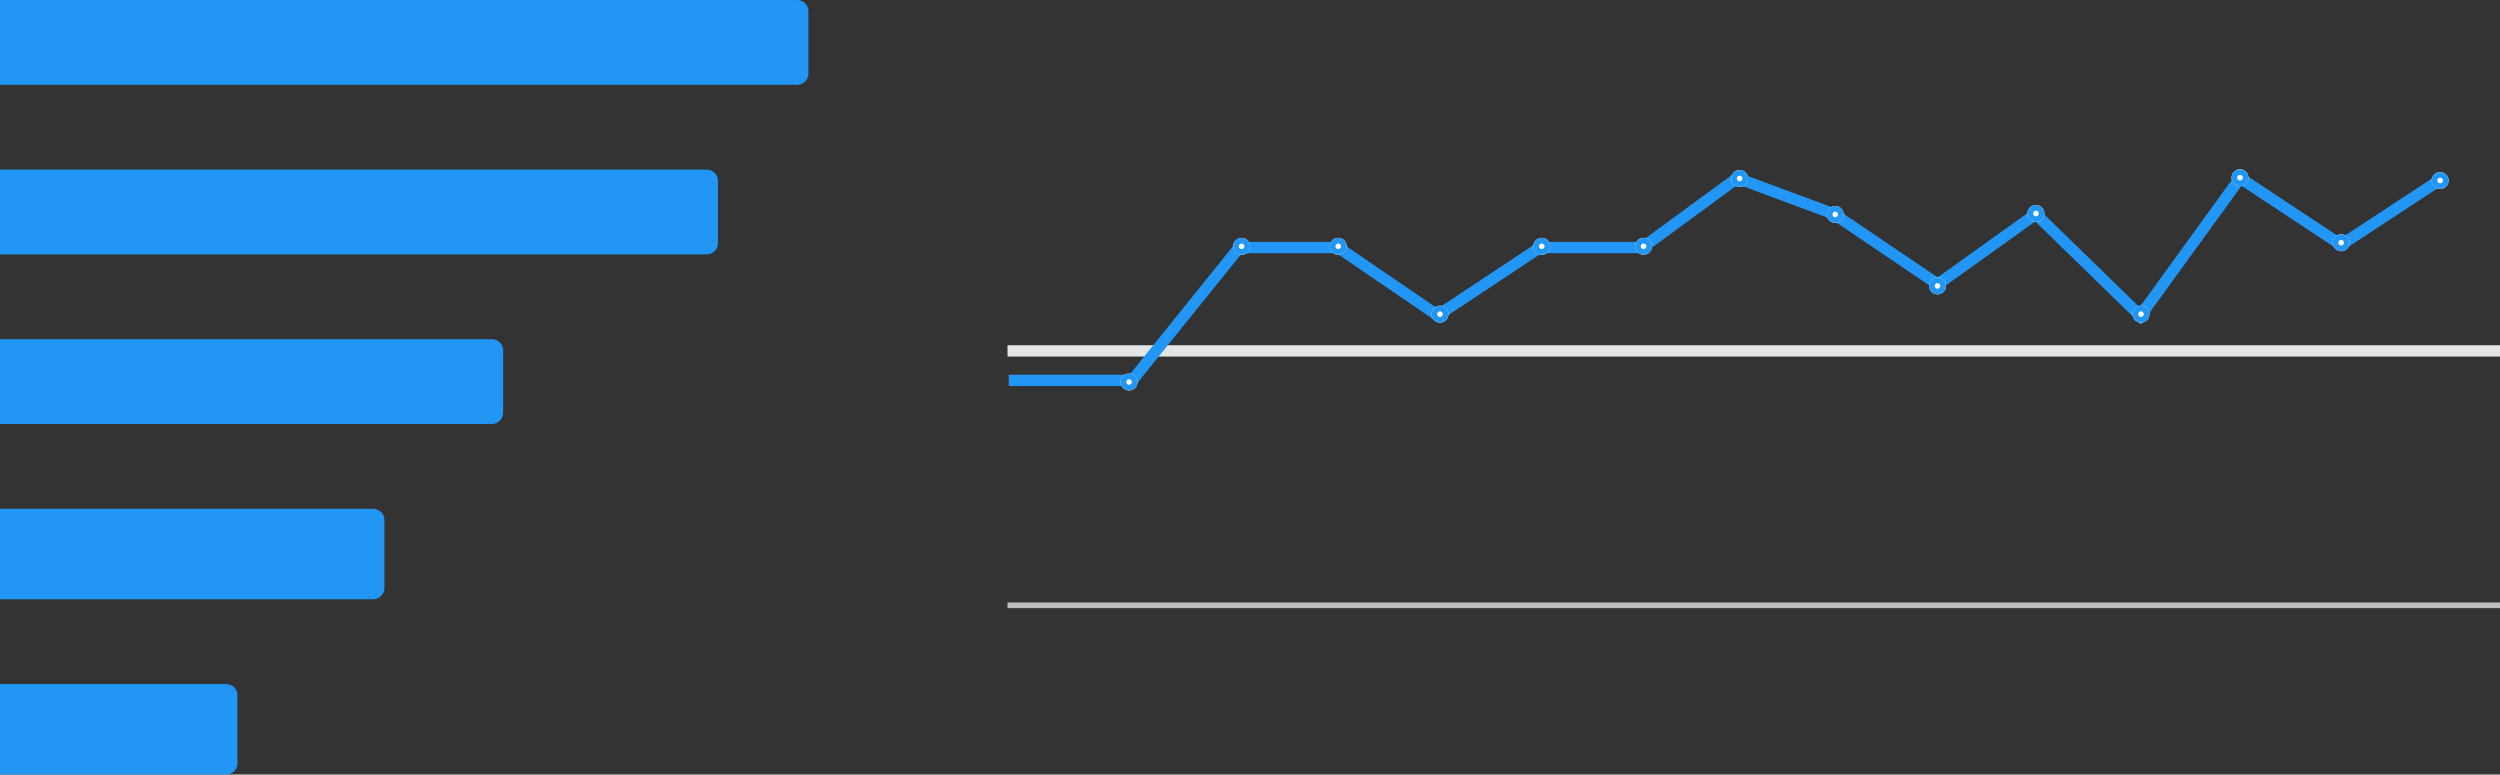 <svg id="bf2dde8a-8709-4778-b146-23289cfd0de8" data-name="Layer 5" xmlns="http://www.w3.org/2000/svg" viewBox="0 0 442.22 137"><rect x="0" y="0" width="442.22" height="137" fill="#333333" stroke="none"/><title>Report - frequency</title><g id="e19db553-bdf0-43c7-ad03-49d8a575fe20" data-name="Group 663"><path id="f685d793-5e05-4039-9754-a36fbfdf54df" data-name="Rectangle 10" d="M78.89,131.5h141a2,2,0,0,1,2,2v11a2,2,0,0,1-2,2h-141v-15Z" transform="translate(-78.89 -131.5)" style="fill:#2196f4"/><path id="b47dd2c7-800b-49d3-99c4-b625dd7d9b2b" data-name="Rectangle 318" d="M78.89,191.5h87a2,2,0,0,1,2,2v11a2,2,0,0,1-2,2h-87v-15Z" transform="translate(-78.89 -131.5)" style="fill:#2196f4"/><path id="a0f591f5-704c-446e-8f56-3eab340b7e6f" data-name="Rectangle 11" d="M78.89,161.5h125a2,2,0,0,1,2,2v11a2,2,0,0,1-2,2h-125v-15Z" transform="translate(-78.89 -131.5)" style="fill:#2196f4"/><path id="b927a15c-0d5f-4d70-8e04-2e9bd042ae71" data-name="Rectangle 320" d="M78.89,221.5h66a2,2,0,0,1,2,2v12a2,2,0,0,1-2,2h-66v-16Z" transform="translate(-78.89 -131.5)" style="fill:#2196f4"/><path id="e060fbb9-3041-4e6c-9b6a-e22352bde848" data-name="Rectangle 330" d="M78.89,252.5h40a2,2,0,0,1,2,2v12a2,2,0,0,1-2,2h-40v-16Z" transform="translate(-78.89 -131.5)" style="fill:#2196f4"/></g><g id="b3e4a877-0a1b-4ace-88b1-d1673ee6a6f9" data-name="Group 758"><path id="f0d7aec8-3cdd-44bc-a83a-1de1b3703807" data-name="Path 516" d="M521.11,193.57h-264" transform="translate(-78.89 -131.5)" style="fill:none;stroke:#e5e5e5;stroke-width:2px;stroke-dasharray:4,0"/><line id="b6df6c93-e1c1-498c-859d-ac761f122dc5" data-name="Line 339" x1="442.22" y1="107.07" x2="178.22" y2="107.07" style="fill:none;stroke:#bfbfbf"/><path id="b58c2721-74c7-4908-9c36-31252471bbb6" data-name="Path 408" d="M257.32,198.78h21.85l18.92-23.49h17.53l17.57,12,18.09-12h18.13L386.18,163l17.07,6.34,18.41,12.44L439,169.37l18.48,18L475.14,163,493,174.81,511,163" transform="translate(-78.89 -131.5)" style="fill:none;stroke:#2196f4;stroke-width:2px"/><g id="ec784b18-40c0-4fa4-b969-379aa8e24528" data-name="Group 134"><g id="a1dcc6aa-eaf6-477c-b67c-c3680b372ac8" data-name="Tiney green circle"><g id="b9659798-6a7b-4bf7-b73c-e6ff1dfccbb9" data-name="Ellipse 10"><circle cx="199.72" cy="67.57" r="1.5" style="fill:#fff"/><circle cx="199.72" cy="67.57" r="0.5" style="fill:none;stroke:#2196f4;stroke-width:2px"/></g></g><g id="ac95700d-6df5-4e37-9e0f-8a9392bebdda" data-name="Tiney green circle-2"><g id="bdae19ed-86f2-413b-8184-9ab361075566" data-name="Ellipse 10-2"><circle cx="219.63" cy="43.57" r="1.5" style="fill:#fff"/><circle cx="219.63" cy="43.57" r="0.5" style="fill:none;stroke:#2196f4;stroke-width:2px"/></g></g><g id="a61861b6-c7b3-4917-823d-4cf01c5e0588" data-name="Tiney green circle-3"><g id="b6d928ca-4c2b-45f6-a7cc-1ca79131aae8" data-name="Ellipse 10-3"><circle cx="236.72" cy="43.57" r="1.5" style="fill:#fff"/><circle cx="236.72" cy="43.57" r="0.5" style="fill:none;stroke:#2196f4;stroke-width:2px"/></g></g><g id="a2d34c44-2e2c-46f4-90dc-d445264e5944" data-name="Tiney green circle-4"><g id="bded296d-0c01-4c81-912d-a144f5474f3c" data-name="Ellipse 10-4"><circle cx="254.72" cy="55.57" r="1.5" style="fill:#fff"/><circle cx="254.72" cy="55.57" r="0.5" style="fill:none;stroke:#2196f4;stroke-width:2px"/></g></g><g id="a821f876-f976-4014-b253-6e85c3cb02fb" data-name="Tiney green circle-5"><g id="aa412b9c-cf32-49c0-88c2-da4d6089c18b" data-name="Ellipse 10-5"><circle cx="272.72" cy="43.57" r="1.5" style="fill:#fff"/><circle cx="272.72" cy="43.57" r="0.5" style="fill:none;stroke:#2196f4;stroke-width:2px"/></g></g><g id="f1db0faa-bb36-44b6-8919-86b0329eb4a4" data-name="Tiney green circle-6"><g id="f0401ab3-3882-4042-beea-ecd48135f8f4" data-name="Ellipse 10-6"><circle cx="290.72" cy="43.57" r="1.5" style="fill:#fff"/><circle cx="290.72" cy="43.57" r="0.5" style="fill:none;stroke:#2196f4;stroke-width:2px"/></g></g><g id="f3e5c447-8ed5-48d5-814c-db556557b455" data-name="Tiney green circle-7"><g id="a51ce25a-16bd-4569-9ae0-c8693676fe1f" data-name="Ellipse 10-7"><circle cx="307.72" cy="31.57" r="1.5" style="fill:#fff"/><circle cx="307.72" cy="31.57" r="0.5" style="fill:none;stroke:#2196f4;stroke-width:2px"/></g></g><g id="a0235988-fc59-4ead-b4e9-f531f3a76d2d" data-name="Tiney green circle-8"><g id="a259bf84-232a-4f16-b6d2-f907bb11a79d" data-name="Ellipse 10-8"><circle cx="324.63" cy="37.93" r="1.5" style="fill:#fff"/><circle cx="324.63" cy="37.93" r="0.5" style="fill:none;stroke:#2196f4;stroke-width:2px"/></g></g><g id="ae384db0-3adf-4bc6-8f4b-a3df66fda121" data-name="Tiney green circle-9"><g id="bb325b03-635f-4870-b862-0784a6b0167c" data-name="Ellipse 10-9"><circle cx="342.72" cy="50.57" r="1.5" style="fill:#fff"/><circle cx="342.72" cy="50.57" r="0.5" style="fill:none;stroke:#2196f4;stroke-width:2px"/></g></g><g id="ed0a5e10-c6e0-4396-9743-5e4c303de4d3" data-name="Tiney green circle-10"><g id="bbc3c547-5374-4c5d-ad4e-10ff4041aea0" data-name="Ellipse 10-10"><circle cx="360.13" cy="37.76" r="1.5" style="fill:#fff"/><circle cx="360.13" cy="37.76" r="0.5" style="fill:none;stroke:#2196f4;stroke-width:2px"/></g></g><g id="a978a70d-1915-4978-91eb-2db11c0ed694" data-name="Tiney green circle-11"><g id="bcdbe6ab-fee6-429f-9647-0efe61617773" data-name="Ellipse 10-11"><circle cx="378.72" cy="55.57" r="1.5" style="fill:#fff"/><circle cx="378.72" cy="55.57" r="0.5" style="fill:none;stroke:#2196f4;stroke-width:2px"/></g></g><g id="ab72ca30-33c3-498b-b791-fb533ba09977" data-name="Tiney green circle-12"><g id="b461f528-2522-4fa0-8043-973258de9a23" data-name="Ellipse 10-12"><circle cx="396.23" cy="31.43" r="1.5" style="fill:#fff"/><circle cx="396.23" cy="31.43" r="0.5" style="fill:none;stroke:#2196f4;stroke-width:2px"/></g></g><g id="b4ab84d2-bc52-4bb7-9530-09b572c68396" data-name="Tiney green circle-13"><g id="a201e529-2732-42ee-a314-873c17622b37" data-name="Ellipse 10-13"><circle cx="414.13" cy="42.93" r="1.5" style="fill:#fff"/><circle cx="414.13" cy="42.93" r="0.5" style="fill:none;stroke:#2196f4;stroke-width:2px"/></g></g><g id="ba2cc548-b485-40d5-8d9b-b29655d8560b" data-name="Tiney green circle-14"><g id="b8b974ca-a42c-4281-93c8-7933fe2b1b50" data-name="Ellipse 10-14"><circle cx="431.63" cy="31.93" r="1.5" style="fill:#fff"/><circle cx="431.63" cy="31.93" r="0.5" style="fill:none;stroke:#2196f4;stroke-width:2px"/></g></g></g></g></svg>